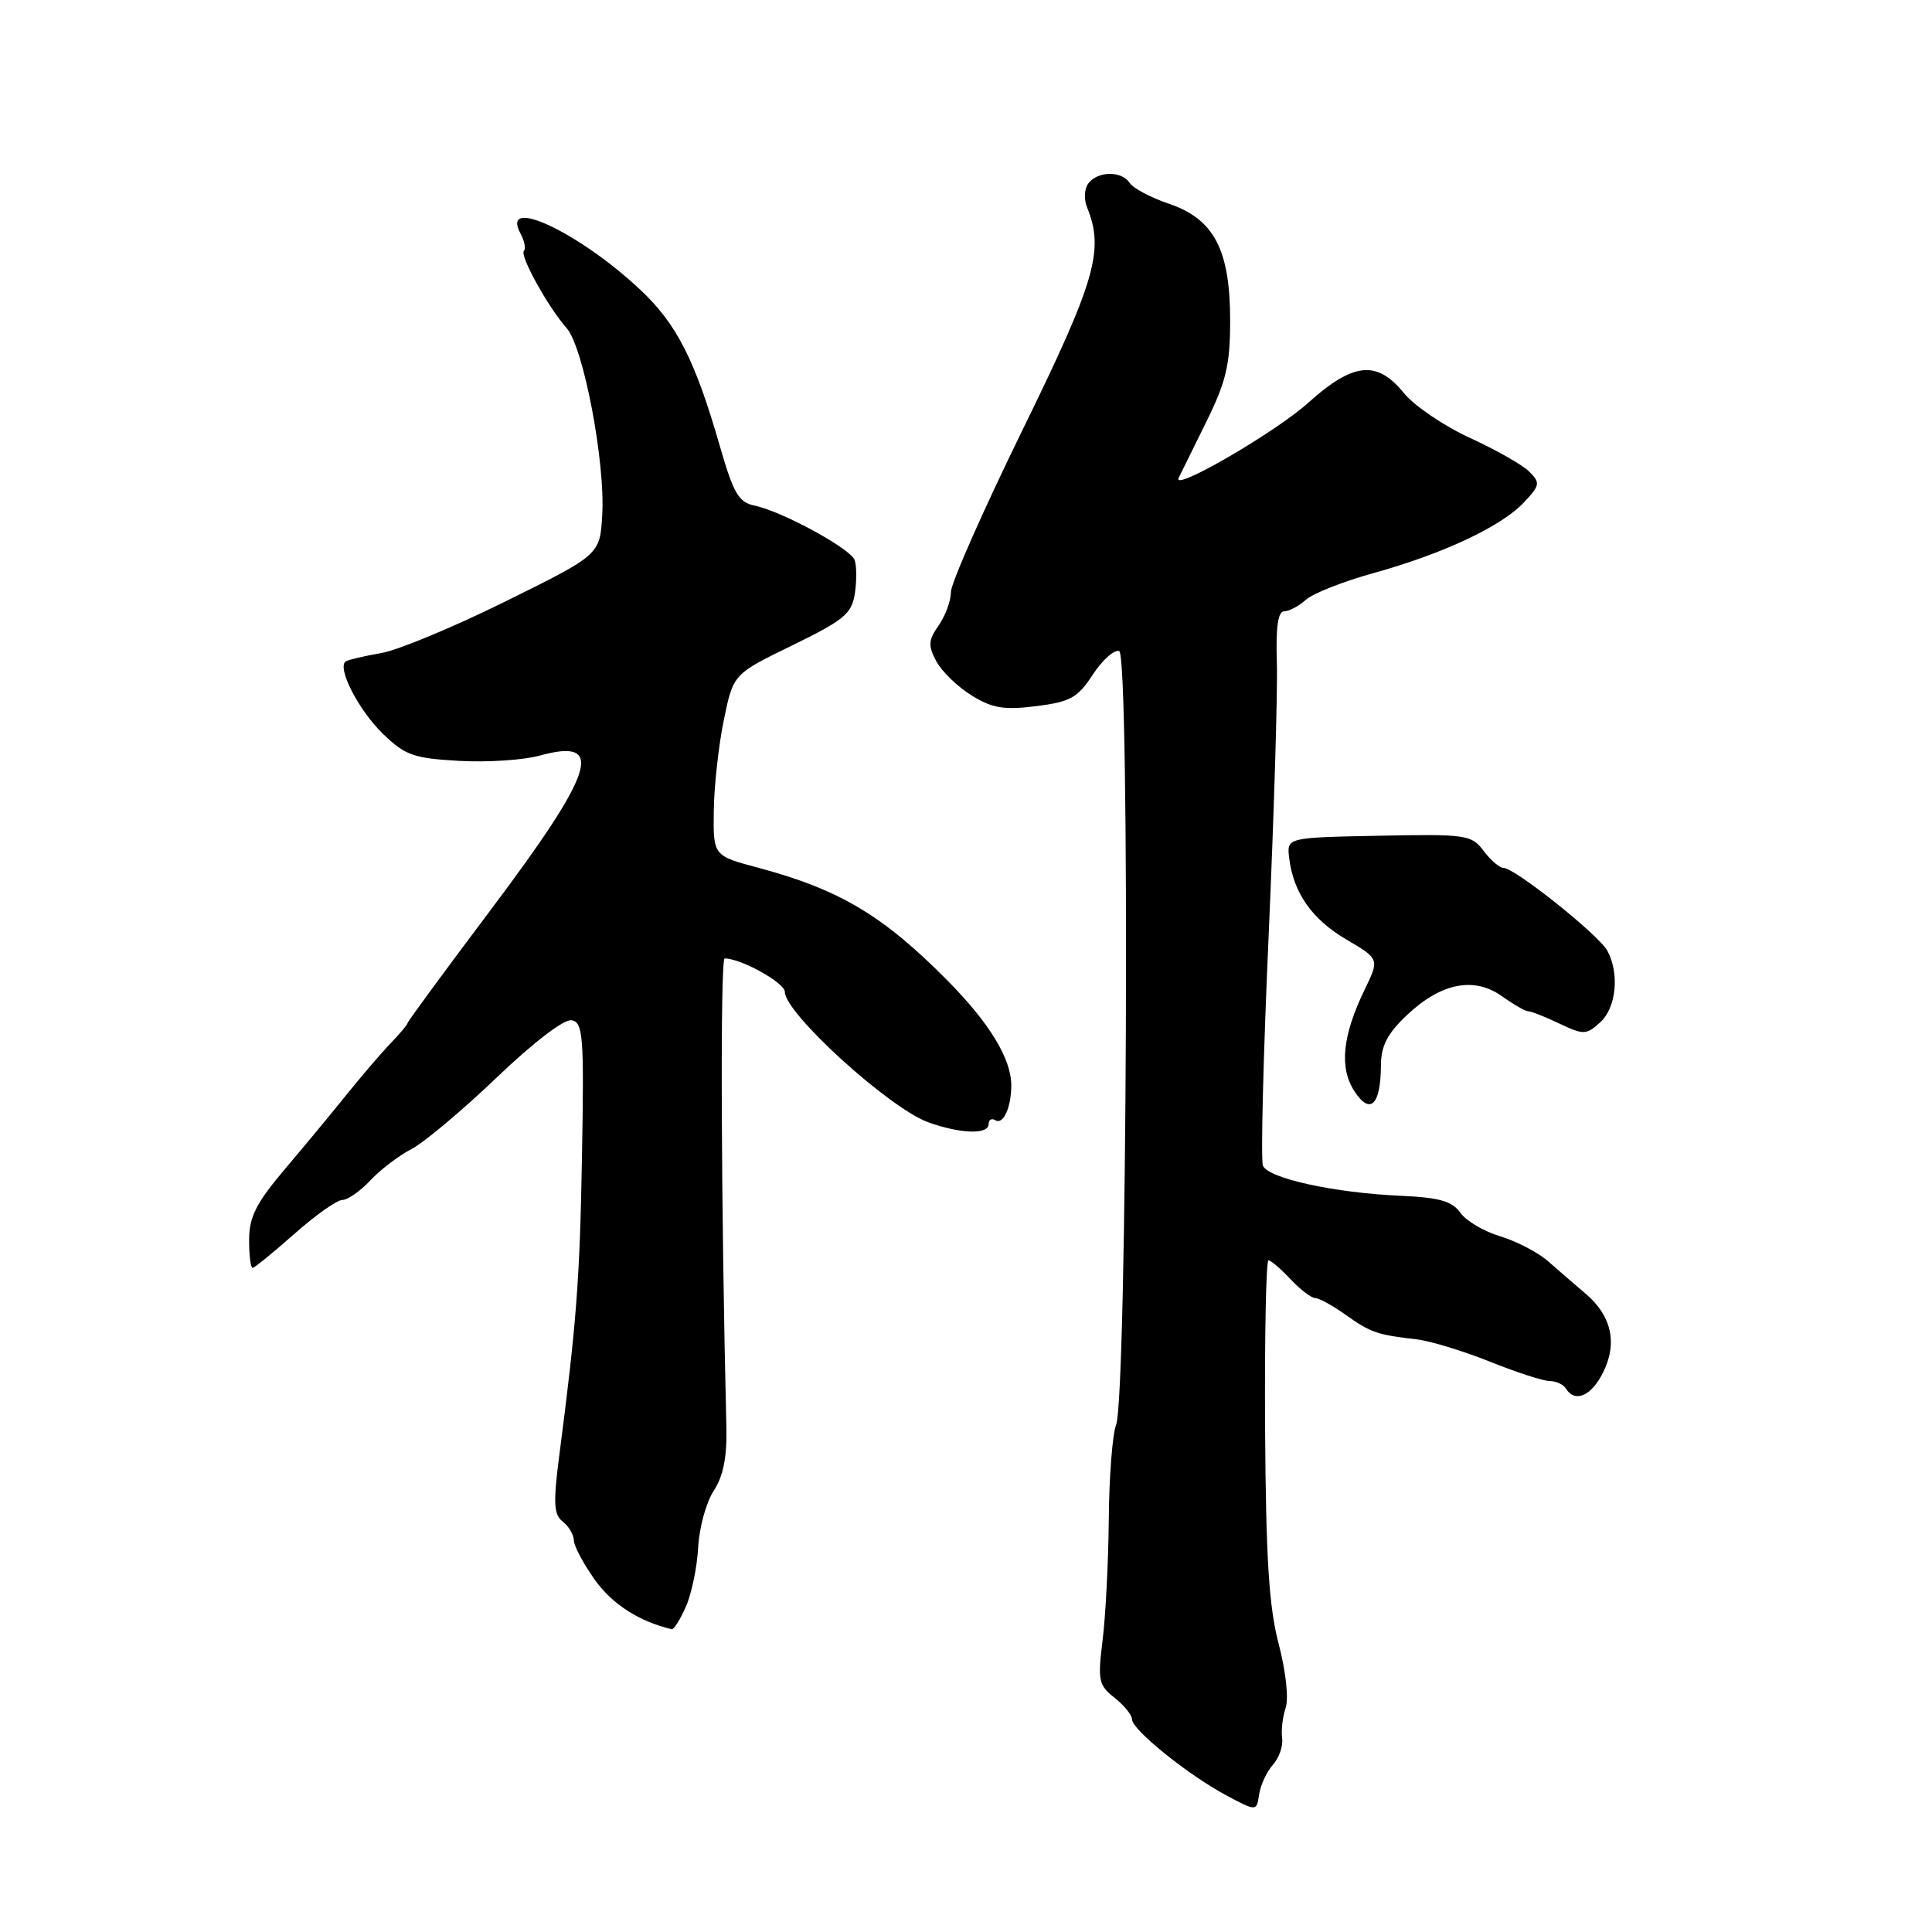 <?xml version="1.0" encoding="UTF-8" standalone="no"?>
<!DOCTYPE svg PUBLIC "-//W3C//DTD SVG 1.1//EN" "http://www.w3.org/Graphics/SVG/1.1/DTD/svg11.dtd" >
<svg xmlns="http://www.w3.org/2000/svg" xmlns:xlink="http://www.w3.org/1999/xlink" version="1.1" viewBox="0 0 256 256">
 <g >
 <path fill="currentColor"
d=" M 168.67 233.84 C 169.49 232.92 170.03 231.35 169.89 230.34 C 169.74 229.33 169.95 227.52 170.35 226.32 C 170.78 225.07 170.38 221.45 169.43 217.82 C 168.14 212.93 167.74 206.46 167.63 189.25 C 167.56 177.01 167.76 167.00 168.08 167.00 C 168.39 167.00 169.71 168.12 171.00 169.50 C 172.29 170.87 173.76 172.00 174.27 172.00 C 174.78 172.00 176.60 173.00 178.31 174.22 C 181.60 176.57 182.54 176.89 187.71 177.47 C 189.47 177.67 193.82 178.99 197.38 180.41 C 200.93 181.84 204.53 183.00 205.36 183.00 C 206.20 183.00 207.16 183.45 207.50 184.00 C 208.69 185.92 210.87 184.98 212.41 181.87 C 214.36 177.98 213.55 174.34 210.09 171.41 C 208.67 170.20 206.41 168.26 205.09 167.09 C 203.76 165.93 200.92 164.46 198.77 163.81 C 196.62 163.17 194.25 161.76 193.50 160.69 C 192.42 159.16 190.73 158.68 185.62 158.45 C 176.78 158.06 167.99 156.13 167.34 154.44 C 167.05 153.68 167.39 139.88 168.11 123.78 C 168.82 107.68 169.31 91.46 169.19 87.75 C 169.04 83.09 169.34 81.00 170.16 81.00 C 170.81 81.00 172.10 80.31 173.03 79.48 C 173.95 78.64 178.00 77.04 182.02 75.93 C 191.24 73.37 198.95 69.75 201.93 66.57 C 204.06 64.31 204.12 63.98 202.64 62.50 C 201.76 61.61 198.21 59.60 194.77 58.02 C 191.32 56.44 187.38 53.76 186.01 52.07 C 182.46 47.69 179.31 48.01 173.36 53.36 C 168.94 57.33 155.24 65.27 156.18 63.32 C 156.40 62.87 158.02 59.58 159.79 56.00 C 162.48 50.55 163.00 48.36 163.00 42.48 C 163.00 33.10 160.88 29.04 154.90 27.00 C 152.48 26.18 150.14 24.94 149.70 24.25 C 148.67 22.64 145.53 22.64 144.25 24.25 C 143.68 24.96 143.59 26.36 144.05 27.50 C 146.34 33.16 145.16 37.22 135.50 56.95 C 130.28 67.62 126.00 77.30 126.00 78.45 C 126.00 79.61 125.27 81.60 124.38 82.87 C 123.00 84.83 122.96 85.55 124.07 87.63 C 124.79 88.97 126.89 91.00 128.73 92.14 C 131.49 93.85 133.02 94.10 137.30 93.57 C 141.83 93.00 142.80 92.46 144.80 89.39 C 146.07 87.45 147.64 86.05 148.30 86.27 C 149.74 86.75 149.35 184.95 147.89 188.79 C 147.40 190.08 146.96 195.71 146.92 201.32 C 146.87 206.92 146.50 214.12 146.10 217.33 C 145.44 222.67 145.57 223.30 147.69 224.97 C 148.96 225.97 150.00 227.26 150.00 227.83 C 150.00 229.20 157.47 235.22 162.50 237.90 C 166.50 240.03 166.50 240.03 166.84 237.77 C 167.03 236.52 167.85 234.75 168.67 233.84 Z  M 90.88 212.90 C 91.64 211.19 92.37 207.66 92.51 205.04 C 92.65 202.42 93.58 199.04 94.58 197.52 C 95.84 195.60 96.34 193.06 96.25 189.13 C 95.54 160.03 95.42 127.00 96.02 127.00 C 98.20 127.00 104.00 130.23 104.00 131.44 C 104.00 134.26 117.85 146.85 123.00 148.71 C 127.29 150.25 131.00 150.36 131.00 148.94 C 131.00 148.36 131.40 148.13 131.90 148.44 C 132.93 149.08 134.00 146.74 134.00 143.82 C 134.00 140.30 131.13 135.58 125.58 129.96 C 117.05 121.33 111.26 117.87 100.50 114.99 C 94.50 113.39 94.50 113.39 94.58 107.44 C 94.62 104.17 95.22 98.76 95.91 95.41 C 97.16 89.32 97.16 89.32 104.99 85.51 C 111.90 82.14 112.87 81.32 113.28 78.59 C 113.53 76.89 113.51 74.92 113.24 74.20 C 112.66 72.67 103.59 67.74 100.00 67.00 C 97.86 66.56 97.19 65.39 95.35 58.99 C 92.10 47.72 89.66 42.92 84.86 38.41 C 76.74 30.78 66.24 25.85 68.97 30.95 C 69.50 31.93 69.70 32.96 69.42 33.24 C 68.83 33.84 72.59 40.65 75.10 43.50 C 77.31 46.02 80.21 61.21 79.80 68.21 C 79.50 73.50 79.50 73.50 67.00 79.68 C 60.12 83.08 52.70 86.17 50.50 86.54 C 48.30 86.92 46.20 87.41 45.84 87.62 C 44.57 88.37 47.48 94.08 50.75 97.24 C 53.67 100.08 54.81 100.48 60.83 100.82 C 64.55 101.03 69.37 100.72 71.52 100.12 C 80.27 97.71 78.85 102.16 64.98 120.62 C 58.94 128.65 54.00 135.38 54.00 135.57 C 54.00 135.76 52.99 136.96 51.75 138.25 C 50.51 139.54 47.92 142.56 46.00 144.95 C 44.08 147.34 40.37 151.82 37.76 154.90 C 33.95 159.40 33.02 161.24 33.01 164.25 C 33.00 166.31 33.21 168.00 33.47 168.00 C 33.72 168.00 36.21 165.97 39.00 163.50 C 41.79 161.03 44.65 159.00 45.36 159.00 C 46.07 159.00 47.74 157.83 49.08 156.40 C 50.41 154.98 52.85 153.12 54.50 152.27 C 56.15 151.42 61.23 147.16 65.79 142.80 C 70.75 138.06 74.76 135.00 75.76 135.19 C 77.26 135.48 77.40 137.31 77.12 153.01 C 76.83 169.54 76.41 175.12 74.09 193.00 C 73.29 199.18 73.38 200.70 74.56 201.61 C 75.35 202.22 76.02 203.35 76.04 204.11 C 76.06 204.87 77.33 207.25 78.86 209.39 C 81.15 212.58 84.72 214.87 89.01 215.88 C 89.28 215.95 90.13 214.60 90.88 212.90 Z  M 182.98 141.12 C 183.00 138.57 183.85 136.94 186.42 134.51 C 190.94 130.24 195.31 129.37 199.01 132.00 C 200.55 133.10 202.12 134.00 202.50 134.00 C 202.89 134.00 204.74 134.73 206.63 135.63 C 209.84 137.15 210.19 137.14 212.03 135.47 C 214.16 133.54 214.62 129.03 212.99 125.99 C 211.88 123.91 200.71 115.00 199.22 115.00 C 198.70 115.00 197.52 113.99 196.59 112.75 C 194.98 110.61 194.33 110.51 182.70 110.74 C 170.50 110.98 170.50 110.98 170.82 113.67 C 171.36 118.27 173.84 121.82 178.40 124.49 C 182.79 127.07 182.79 127.07 180.81 131.16 C 177.86 137.27 177.44 141.50 179.48 144.61 C 181.57 147.80 182.96 146.42 182.98 141.12 Z "/>
</g>
</svg>